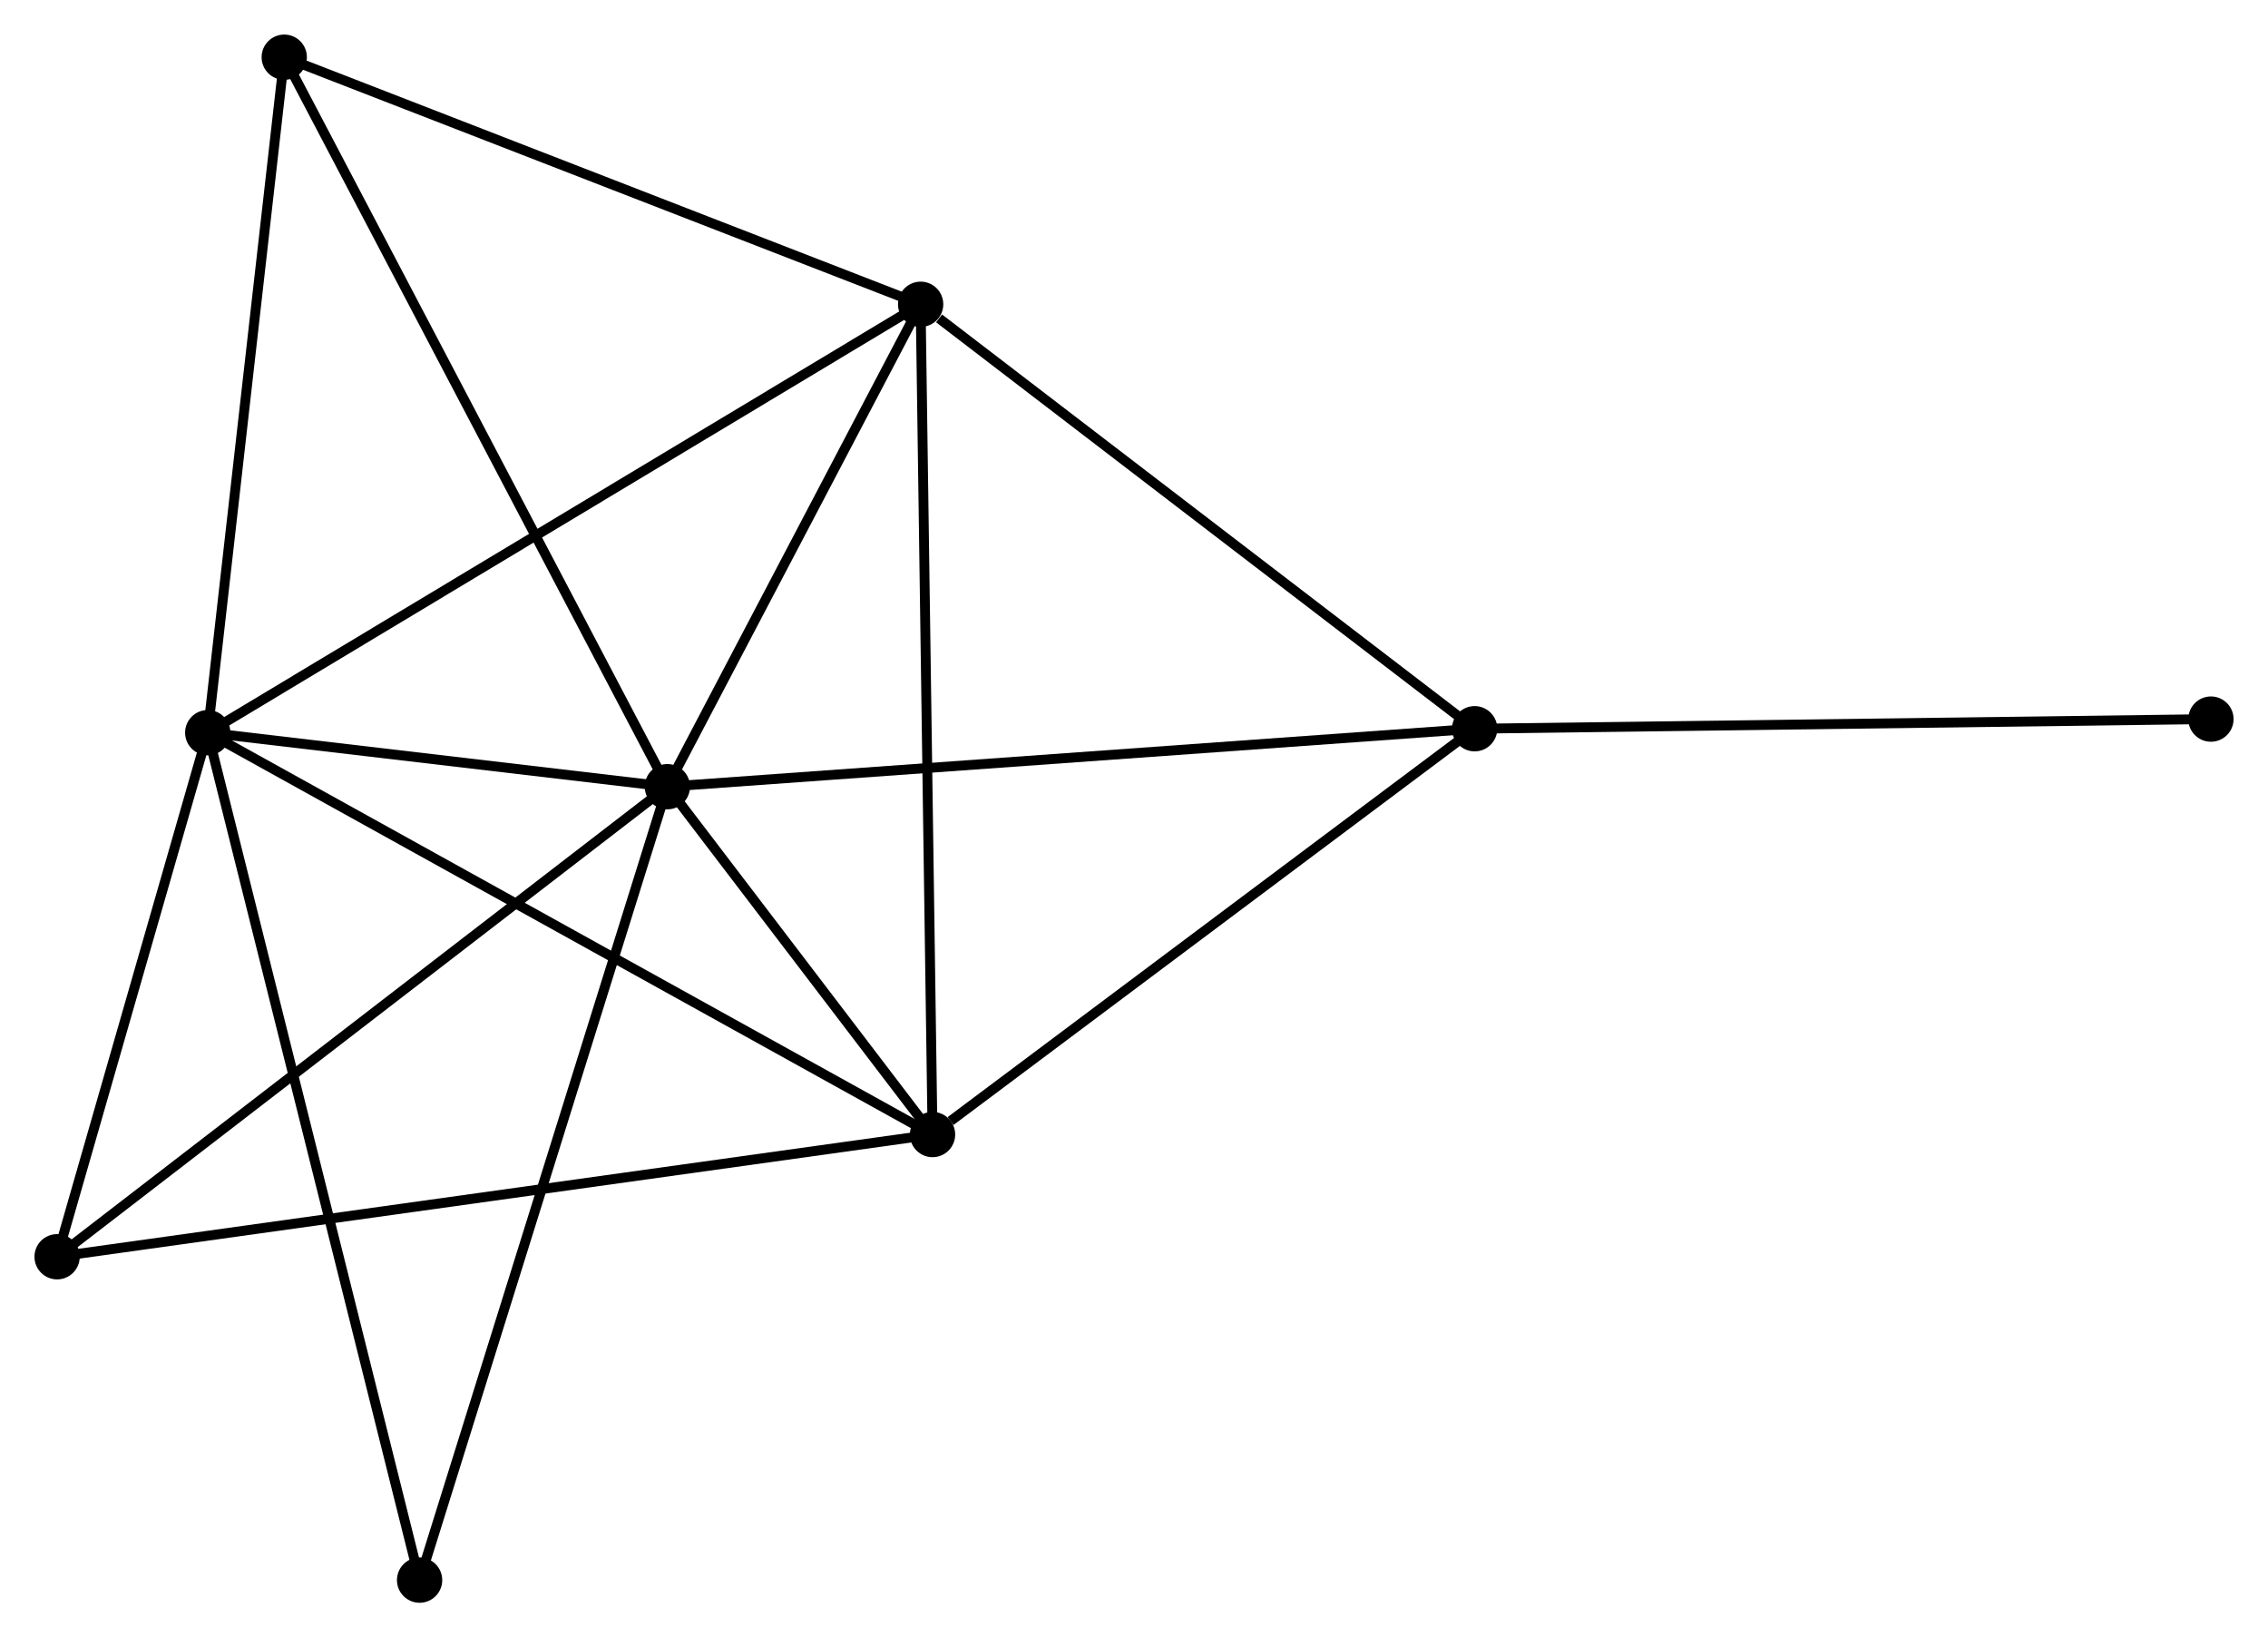 <?xml version="1.0" encoding="UTF-8" standalone="no"?>
<!DOCTYPE svg PUBLIC "-//W3C//DTD SVG 1.1//EN"
 "http://www.w3.org/Graphics/SVG/1.1/DTD/svg11.dtd">
<!-- Generated by graphviz version 2.36.0 (20140111.2315)
 -->
<!-- Title: %3 Pages: 1 -->
<svg width="230pt" height="166pt"
 viewBox="0.00 0.00 230.37 166.25" xmlns="http://www.w3.org/2000/svg" xmlns:xlink="http://www.w3.org/1999/xlink">
<g id="graph0" class="graph" transform="scale(1 1) rotate(0) translate(4 162.251)">
<title>%3</title>
<!-- 0 -->
<g id="node1" class="node"><title>0</title>
<ellipse fill="black" stroke="black" cx="63.788" cy="-82.372" rx="1.8" ry="1.8"/>
</g>
<!-- 1 -->
<g id="node2" class="node"><title>1</title>
<ellipse fill="black" stroke="black" cx="17.101" cy="-87.859" rx="1.8" ry="1.8"/>
</g>
<!-- 0&#45;&#45;1 -->
<g id="edge1" class="edge"><title>0&#45;&#45;1</title>
<path fill="none" stroke="black" d="M61.782,-82.608C54.102,-83.51 26.624,-86.74 19.047,-87.63"/>
</g>
<!-- 2 -->
<g id="node3" class="node"><title>2</title>
<ellipse fill="black" stroke="black" cx="90.722" cy="-47.048" rx="1.8" ry="1.8"/>
</g>
<!-- 0&#45;&#45;2 -->
<g id="edge2" class="edge"><title>0&#45;&#45;2</title>
<path fill="none" stroke="black" d="M64.945,-80.854C69.376,-75.044 85.228,-54.254 89.599,-48.521"/>
</g>
<!-- 3 -->
<g id="node4" class="node"><title>3</title>
<ellipse fill="black" stroke="black" cx="89.513" cy="-131.361" rx="1.8" ry="1.8"/>
</g>
<!-- 0&#45;&#45;3 -->
<g id="edge3" class="edge"><title>0&#45;&#45;3</title>
<path fill="none" stroke="black" d="M64.644,-84.002C68.549,-91.44 84.66,-122.121 88.627,-129.675"/>
</g>
<!-- 4 -->
<g id="node5" class="node"><title>4</title>
<ellipse fill="black" stroke="black" cx="145.785" cy="-88.258" rx="1.8" ry="1.8"/>
</g>
<!-- 0&#45;&#45;4 -->
<g id="edge4" class="edge"><title>0&#45;&#45;4</title>
<path fill="none" stroke="black" d="M65.814,-82.518C77.159,-83.332 132.67,-87.317 143.829,-88.118"/>
</g>
<!-- 5 -->
<g id="node6" class="node"><title>5</title>
<ellipse fill="black" stroke="black" cx="24.873" cy="-156.451" rx="1.8" ry="1.8"/>
</g>
<!-- 0&#45;&#45;5 -->
<g id="edge5" class="edge"><title>0&#45;&#45;5</title>
<path fill="none" stroke="black" d="M62.826,-84.203C57.442,-94.452 31.097,-144.603 25.802,-154.684"/>
</g>
<!-- 6 -->
<g id="node7" class="node"><title>6</title>
<ellipse fill="black" stroke="black" cx="1.8" cy="-34.638" rx="1.8" ry="1.8"/>
</g>
<!-- 0&#45;&#45;6 -->
<g id="edge6" class="edge"><title>0&#45;&#45;6</title>
<path fill="none" stroke="black" d="M62.255,-81.192C53.754,-74.646 12.442,-42.833 3.506,-35.952"/>
</g>
<!-- 7 -->
<g id="node8" class="node"><title>7</title>
<ellipse fill="black" stroke="black" cx="38.62" cy="-1.8" rx="1.8" ry="1.8"/>
</g>
<!-- 0&#45;&#45;7 -->
<g id="edge7" class="edge"><title>0&#45;&#45;7</title>
<path fill="none" stroke="black" d="M63.166,-80.381C59.683,-69.233 42.645,-14.687 39.22,-3.722"/>
</g>
<!-- 1&#45;&#45;2 -->
<g id="edge8" class="edge"><title>1&#45;&#45;2</title>
<path fill="none" stroke="black" d="M18.921,-86.85C29.107,-81.204 78.947,-53.576 88.966,-48.022"/>
</g>
<!-- 1&#45;&#45;3 -->
<g id="edge9" class="edge"><title>1&#45;&#45;3</title>
<path fill="none" stroke="black" d="M18.891,-88.934C28.909,-94.953 77.931,-124.403 87.785,-130.323"/>
</g>
<!-- 1&#45;&#45;5 -->
<g id="edge10" class="edge"><title>1&#45;&#45;5</title>
<path fill="none" stroke="black" d="M17.325,-89.838C18.46,-99.854 23.561,-144.868 24.663,-154.595"/>
</g>
<!-- 1&#45;&#45;6 -->
<g id="edge11" class="edge"><title>1&#45;&#45;6</title>
<path fill="none" stroke="black" d="M16.592,-86.088C14.269,-78.008 4.686,-44.677 2.327,-36.47"/>
</g>
<!-- 1&#45;&#45;7 -->
<g id="edge12" class="edge"><title>1&#45;&#45;7</title>
<path fill="none" stroke="black" d="M17.55,-86.061C20.351,-74.862 35.379,-14.758 38.172,-3.588"/>
</g>
<!-- 2&#45;&#45;3 -->
<g id="edge13" class="edge"><title>2&#45;&#45;3</title>
<path fill="none" stroke="black" d="M90.692,-49.133C90.525,-60.797 89.706,-117.876 89.541,-129.35"/>
</g>
<!-- 2&#45;&#45;4 -->
<g id="edge14" class="edge"><title>2&#45;&#45;4</title>
<path fill="none" stroke="black" d="M92.554,-48.42C101.064,-54.788 136.639,-81.413 144.319,-87.161"/>
</g>
<!-- 2&#45;&#45;6 -->
<g id="edge15" class="edge"><title>2&#45;&#45;6</title>
<path fill="none" stroke="black" d="M88.865,-46.789C77.293,-45.174 15.19,-36.507 3.647,-34.896"/>
</g>
<!-- 3&#45;&#45;4 -->
<g id="edge16" class="edge"><title>3&#45;&#45;4</title>
<path fill="none" stroke="black" d="M91.385,-129.927C100.081,-123.266 136.438,-95.418 144.287,-89.406"/>
</g>
<!-- 3&#45;&#45;5 -->
<g id="edge17" class="edge"><title>3&#45;&#45;5</title>
<path fill="none" stroke="black" d="M87.648,-132.085C78.209,-135.749 35.789,-152.214 26.623,-155.772"/>
</g>
<!-- 8 -->
<g id="node9" class="node"><title>8</title>
<ellipse fill="black" stroke="black" cx="220.574" cy="-89.236" rx="1.8" ry="1.8"/>
</g>
<!-- 4&#45;&#45;8 -->
<g id="edge18" class="edge"><title>4&#45;&#45;8</title>
<path fill="none" stroke="black" d="M147.634,-88.282C157.891,-88.416 207.735,-89.068 218.515,-89.209"/>
</g>
</g>
</svg>
